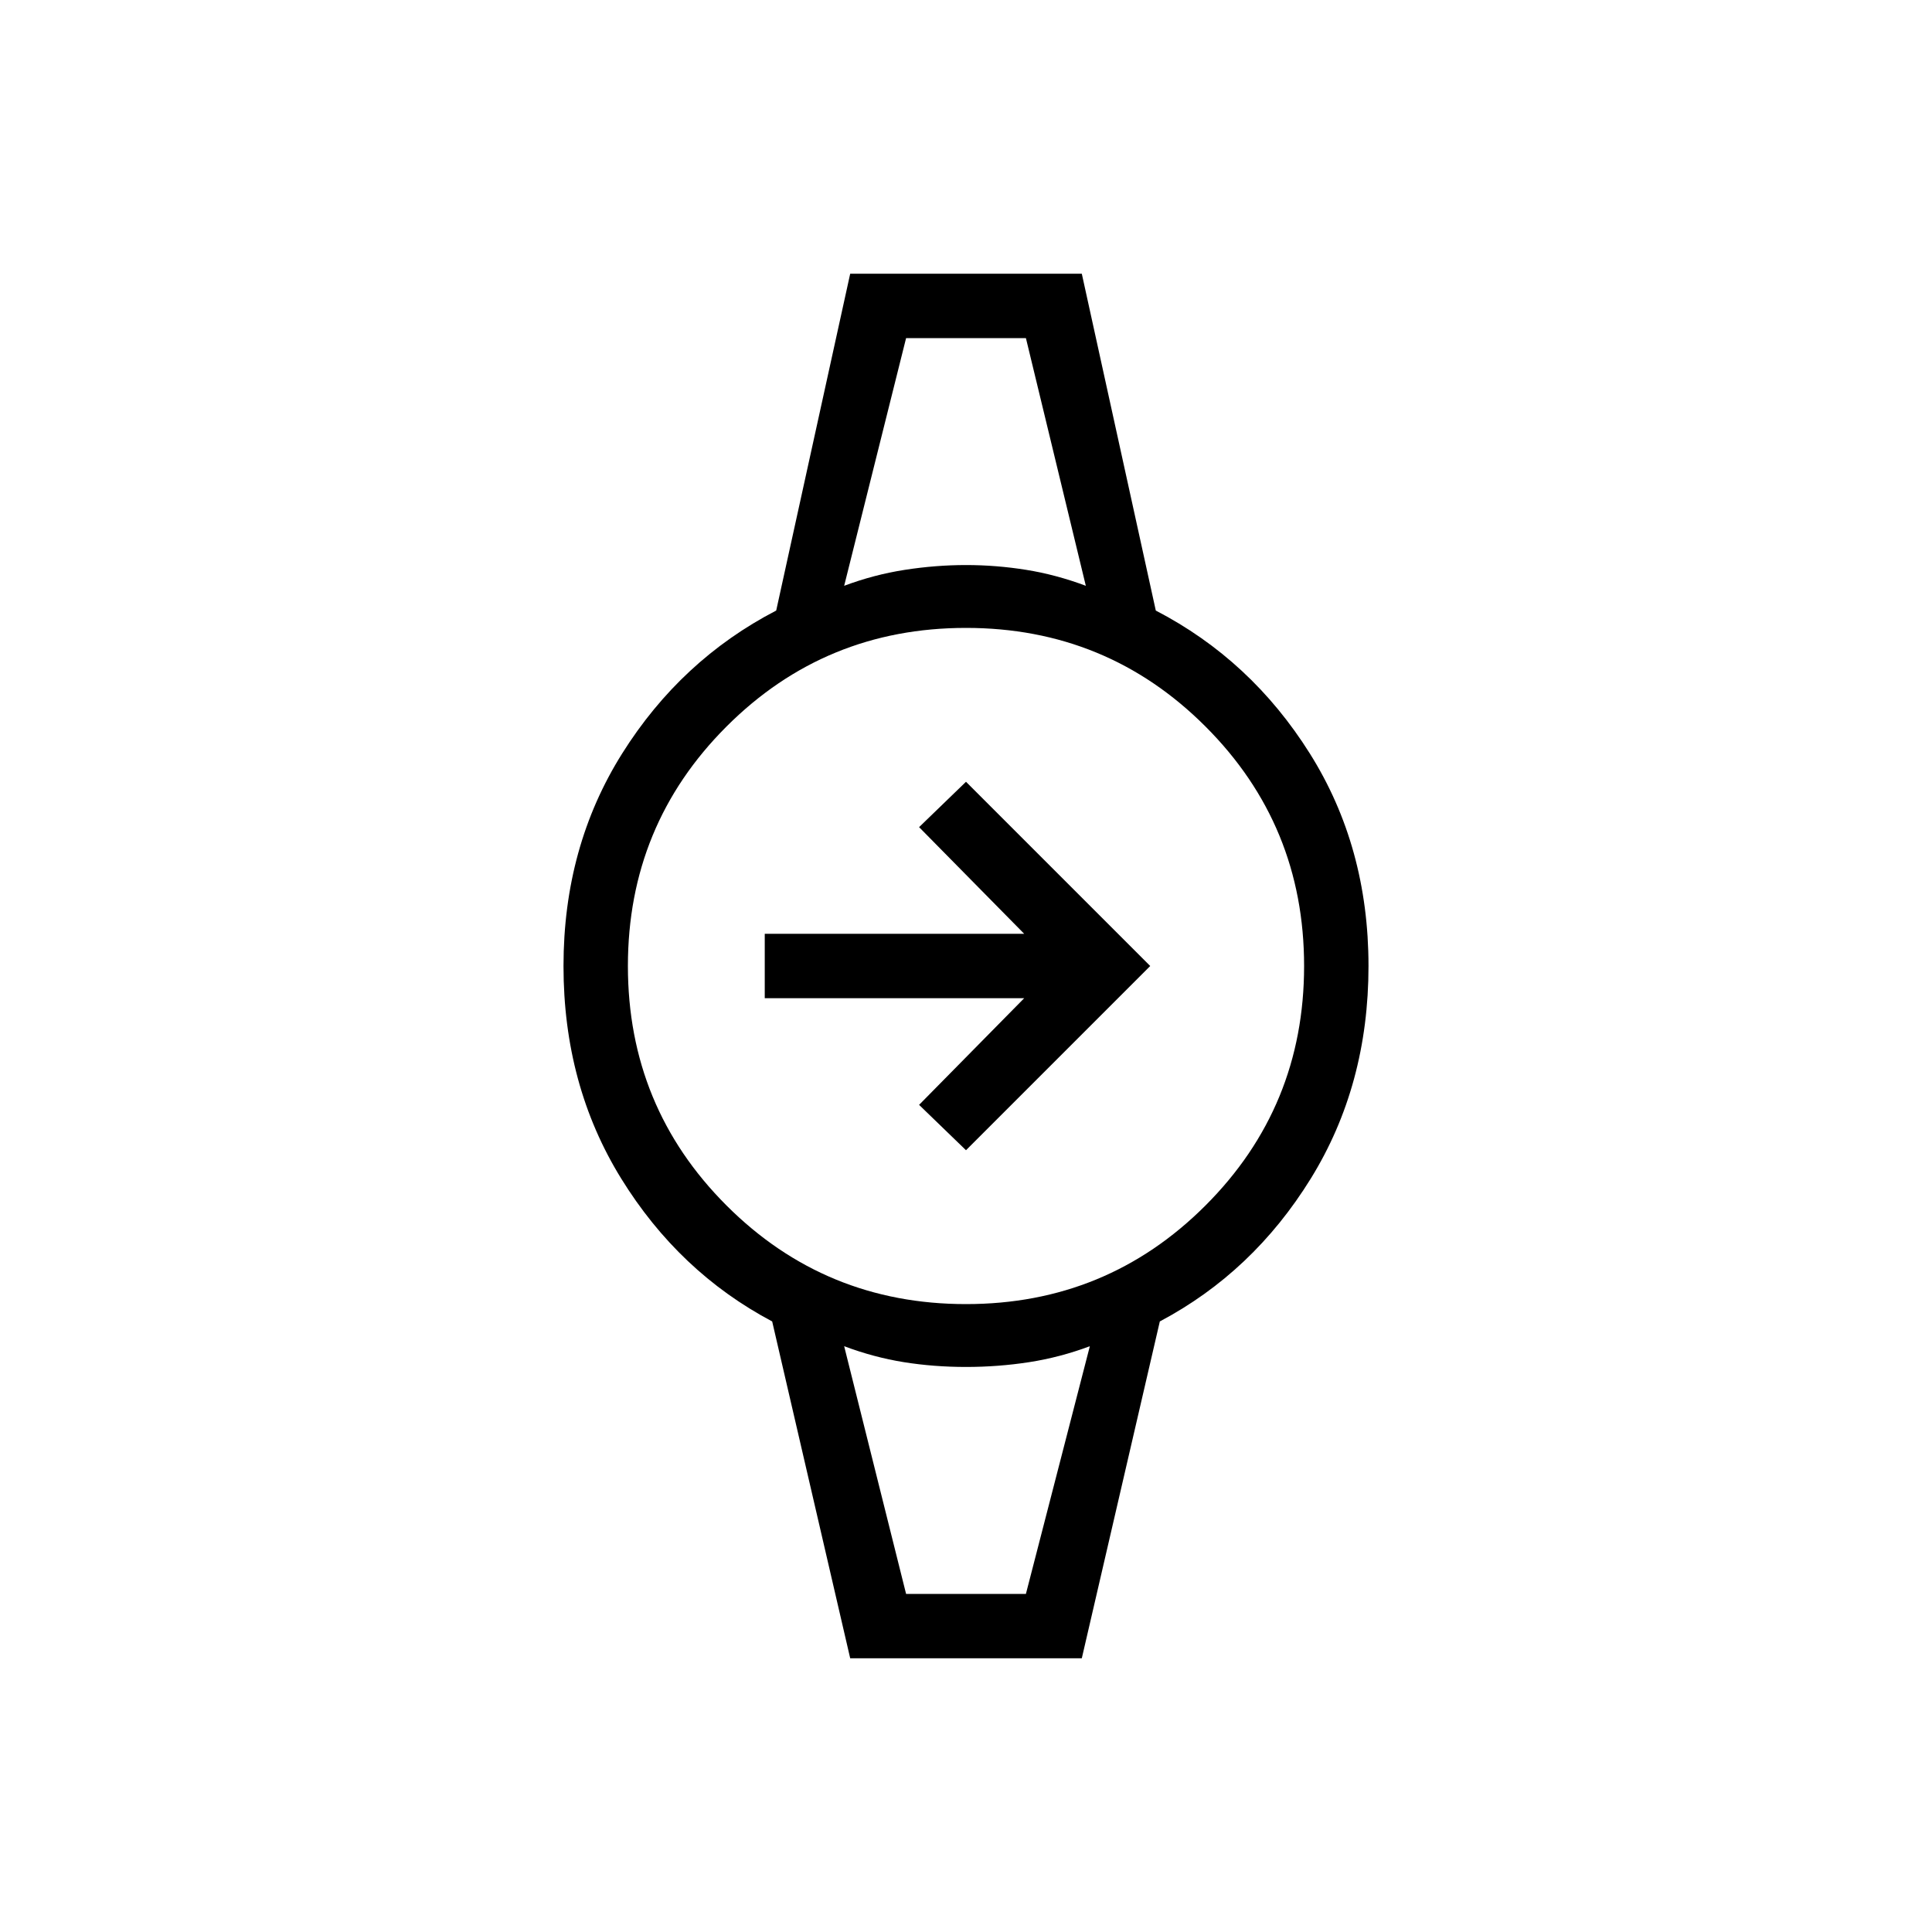 <svg xmlns="http://www.w3.org/2000/svg" height="20" viewBox="0 -960 960 960" width="20"><path d="M480-388.46 456.69-411l52.23-53H380v-32h128.92l-52.23-53L480-571.54 571.54-480 480-388.46ZM450.23-792h59.54-59.54Zm0 624h59.54-59.54Zm-27.77 32-38.77-167.38q-46.31-24.54-75-70.97Q280-420.77 280-480q0-59.23 29.19-105.65 29.19-46.43 76.5-70.97L422.46-824h115.08l36.77 167.38q47.31 24.54 76.5 70.97Q680-539.23 680-480q0 59.23-28.69 105.65-28.69 46.43-75 70.97L537.54-136H422.46ZM480-312q70 0 119-49t49-119q0-70-49-119t-119-49q-70 0-119 49t-49 119q0 70 49 119t119 49Zm-60.54-356.92q14.77-5.54 30.16-7.93 15.38-2.38 30.38-2.38 15 0 29.88 2.38 14.89 2.39 29.66 7.93L509.77-792h-59.54l-30.77 123.08ZM450.23-168h59.54l31.77-123.08q-14.77 5.54-30.16 7.93-15.38 2.38-31.38 2.38-16 0-30.88-2.38-14.89-2.39-29.66-7.93L450.23-168Z"/></svg>